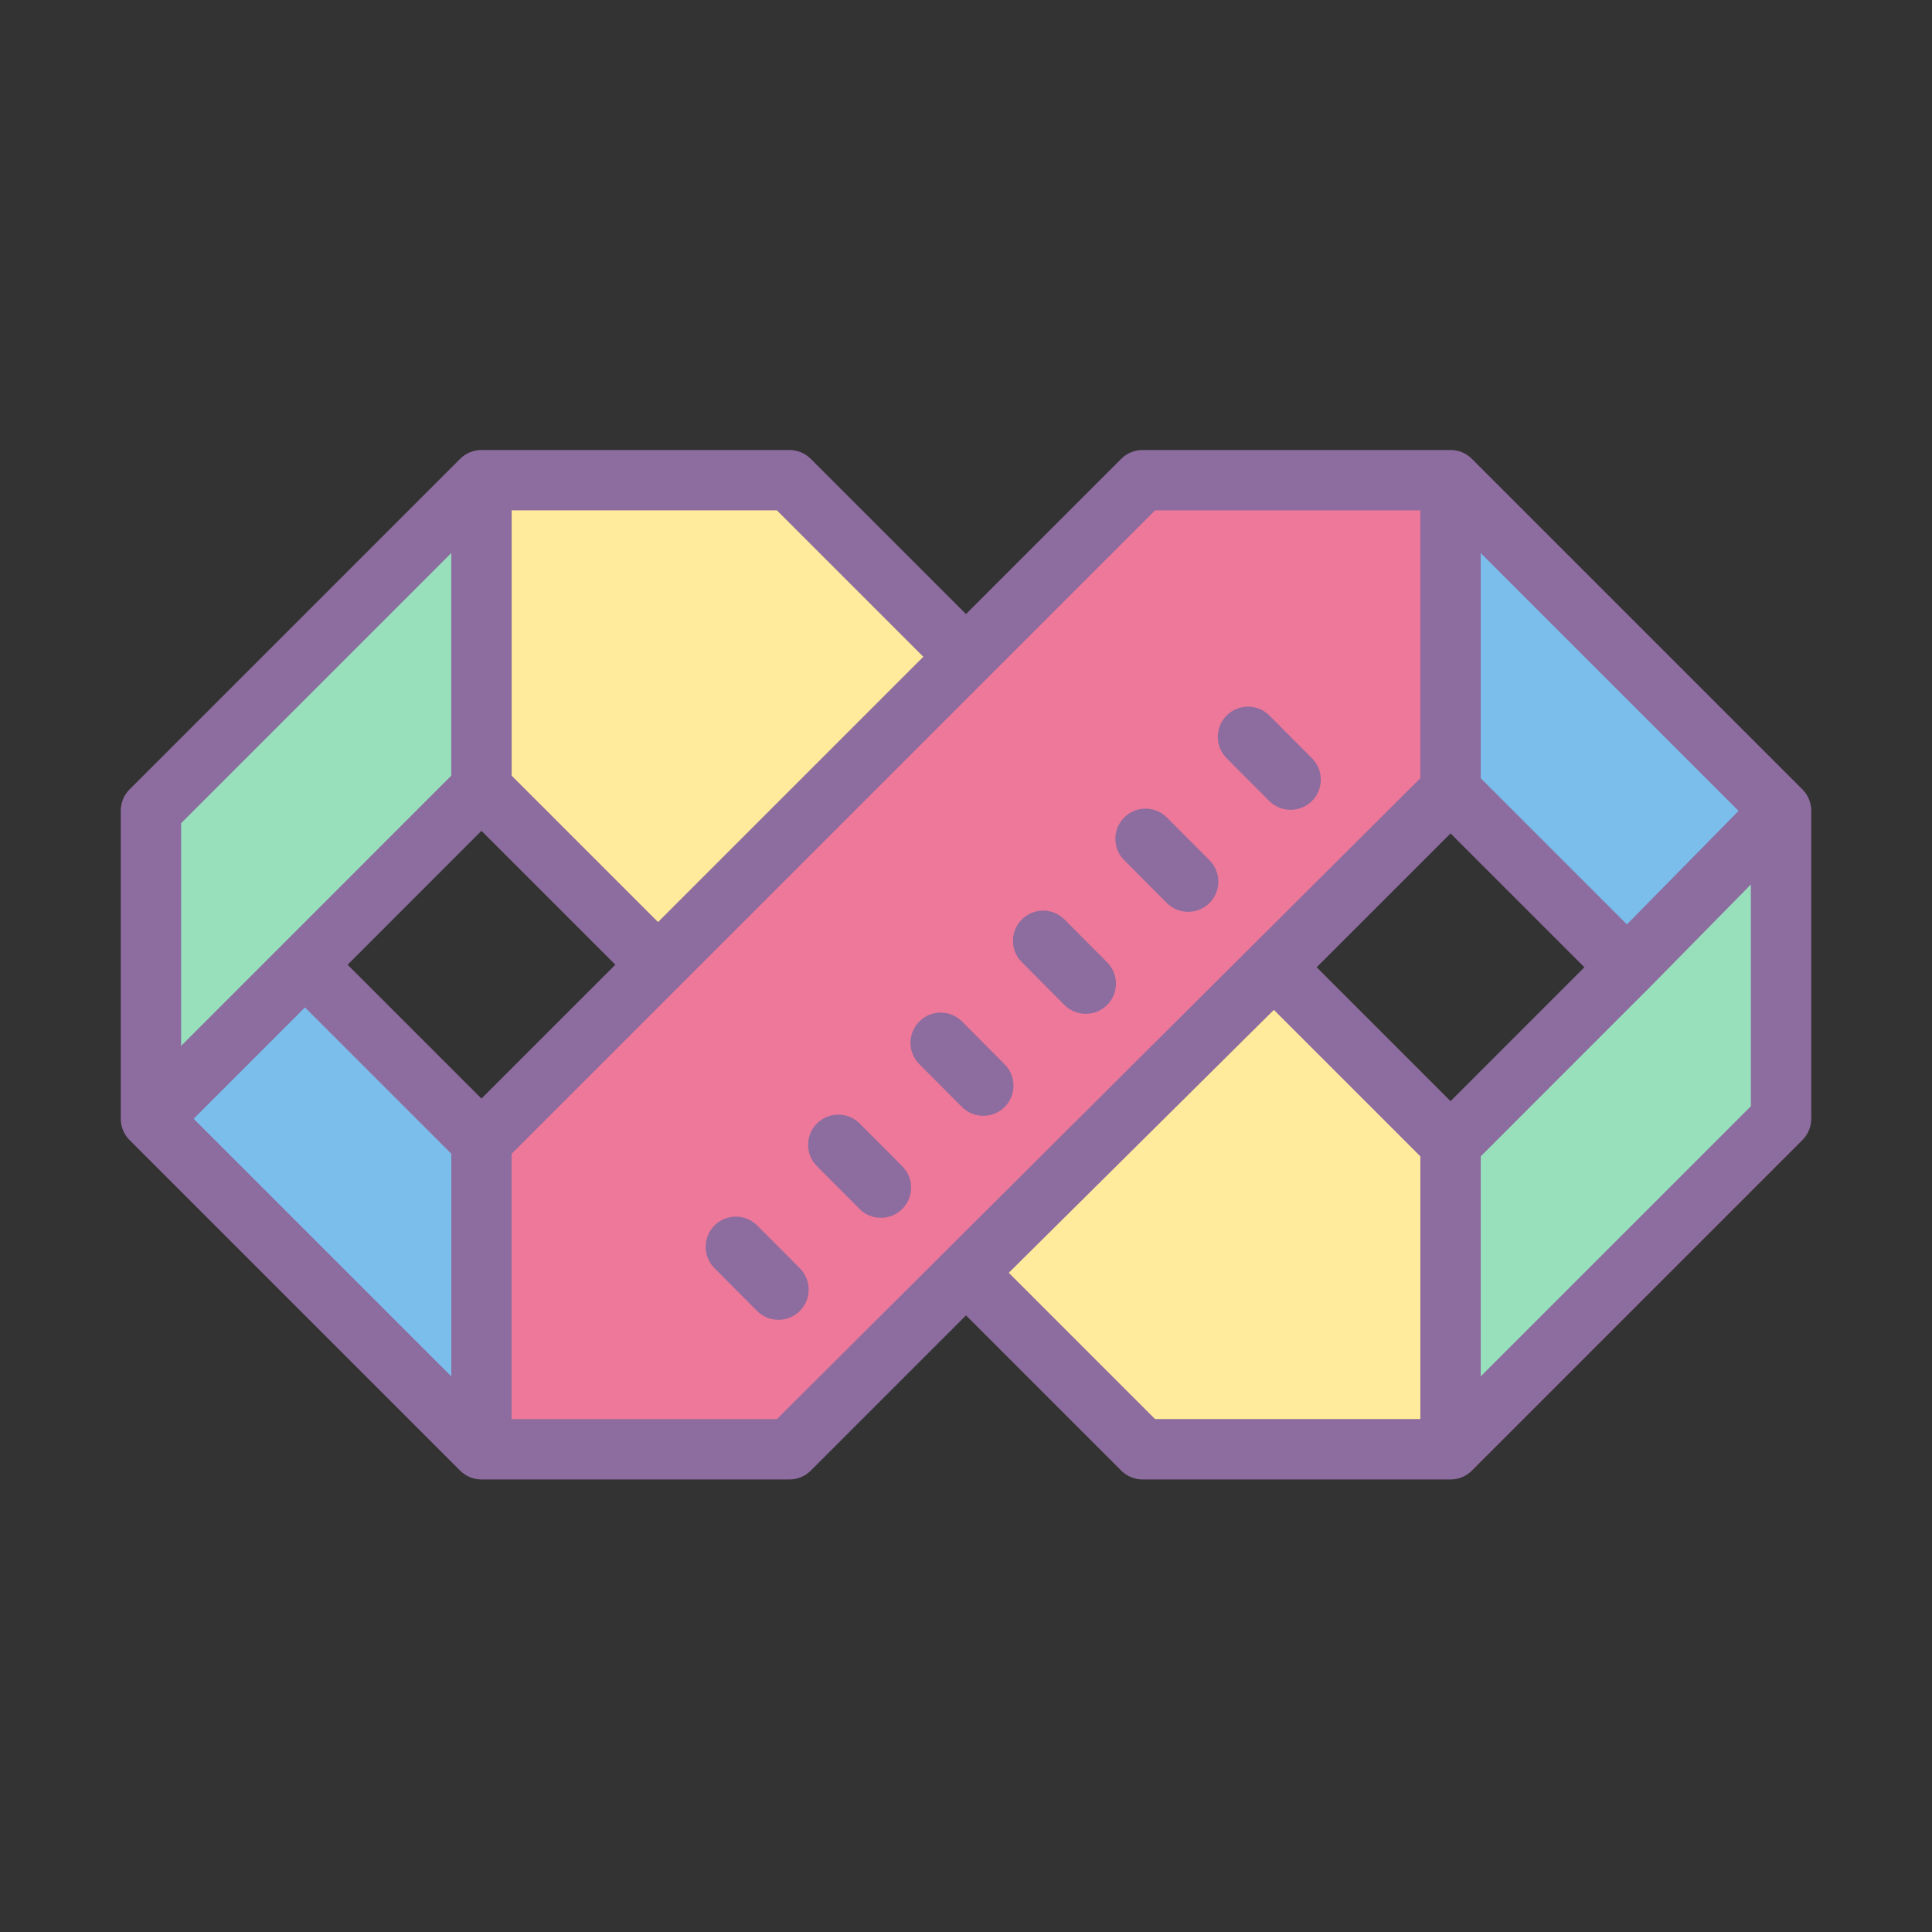 <svg xmlns="http://www.w3.org/2000/svg"  viewBox="0 0 64 64" width="256px" height="256px" baseProfile="basic"><rect x="0" y="0" width="64" height="64" fill="#333333" stroke="none"/><polygon fill="#ed7899" points="48.05,15.91 48.05,26.19 42.2,32.04 32,42.16 26.15,48.01 15.95,48.01 15.95,37.81 21.8,31.96 32,21.76 37.85,15.91"/><path fill="#8d6c9f" d="M42.753,26.826c-0.257,0-0.513-0.099-0.709-0.294l-1.411-1.417c-0.39-0.392-0.388-1.025,0.003-1.415	c0.393-0.391,1.024-0.389,1.415,0.003l1.411,1.417c0.39,0.392,0.388,1.025-0.003,1.415C43.264,26.729,43.008,26.826,42.753,26.826z M40.065,29.914c0.391-0.39,0.393-1.023,0.003-1.415l-1.411-1.417c-0.392-0.392-1.023-0.394-1.415-0.003	c-0.391,0.39-0.393,1.023-0.003,1.415l1.411,1.417c0.196,0.195,0.452,0.294,0.709,0.294C39.614,30.205,39.87,30.108,40.065,29.914z M36.672,33.293c0.392-0.39,0.394-1.022,0.004-1.414l-1.411-1.418c-0.39-0.392-1.024-0.395-1.414-0.004	c-0.392,0.39-0.394,1.022-0.004,1.414l1.411,1.418c0.195,0.196,0.452,0.295,0.709,0.295C36.222,33.584,36.478,33.487,36.672,33.293z M33.278,36.672c0.392-0.39,0.394-1.022,0.004-1.414l-1.411-1.418c-0.39-0.392-1.024-0.396-1.414-0.004	c-0.392,0.39-0.394,1.022-0.004,1.414l1.411,1.418c0.195,0.196,0.452,0.295,0.709,0.295C32.828,36.963,33.084,36.866,33.278,36.672z M29.887,40.05c0.391-0.39,0.393-1.023,0.003-1.415l-1.411-1.417c-0.392-0.39-1.023-0.394-1.415-0.003	c-0.391,0.39-0.393,1.023-0.003,1.415l1.411,1.417c0.196,0.196,0.452,0.294,0.709,0.294C29.436,40.341,29.691,40.244,29.887,40.05z M26.493,43.429c0.391-0.39,0.393-1.023,0.003-1.415l-1.411-1.417c-0.392-0.39-1.023-0.394-1.415-0.003	c-0.391,0.39-0.393,1.023-0.003,1.415l1.411,1.417c0.196,0.196,0.452,0.294,0.709,0.294C26.042,43.72,26.298,43.623,26.493,43.429z"/><path fill="#ffeb9b" d="M32,21.76l-10.2,10.2l-5.85-5.85v-10.2h10.2L32,21.76z M42.2,32.04L32,42.16l5.85,5.85h10.2V37.89	L42.2,32.04z"/><path fill="#97e0bb" d="M15.95,15.91v10.2l-5.85,5.85L5,37.06v-10.2L15.95,15.91z M53.9,32.04l-5.85,5.85v10.12L59,37.06	v-10.2L53.9,32.04z"/><path fill="#7bbeeb" d="M15.95,37.81v10.2L5,37.06l5.1-5.1L15.95,37.81z M48.05,15.91v10.28l5.85,5.85l5.1-5.18L48.05,15.91z"/><path fill="#8d6c9f" d="M59.707,26.149L48.758,15.2c-0.188-0.188-0.441-0.293-0.707-0.293H37.849	c-0.266,0-0.52,0.105-0.707,0.293L32,20.342L26.858,15.2c-0.188-0.188-0.441-0.293-0.707-0.293H15.949	c-0.266,0-0.52,0.105-0.707,0.293L4.293,26.149C4.105,26.337,4,26.591,4,26.856V37.06c0,0.266,0.105,0.52,0.293,0.707l10.949,10.949	c0.188,0.188,0.441,0.293,0.707,0.293h10.202c0.266,0,0.52-0.105,0.707-0.293L32,43.574l5.142,5.142	c0.188,0.188,0.441,0.293,0.707,0.293h10.202c0.266,0,0.52-0.105,0.707-0.293l10.949-10.949C59.895,37.579,60,37.325,60,37.06	V26.856C60,26.591,59.895,26.337,59.707,26.149z M53.893,30.622l-4.842-4.842v-7.459l8.541,8.541L53.893,30.622z M48.051,36.477	l-4.435-4.435l4.435-4.434l4.434,4.434L48.051,36.477z M30.586,21.756l-8.788,8.788l-4.849-4.849v-8.788h8.788L30.586,21.756z M10.102,33.372l4.848,4.848v7.375L6.414,37.06L10.102,33.372z M15.949,36.392l-4.434-4.434l4.434-4.435l4.435,4.435L15.949,36.392z M14.949,18.321v7.374L6,34.645v-7.375L14.949,18.321z M25.737,47.009h-8.788V38.22l21.313-21.313h8.788v8.873L25.737,47.009z M33.417,42.163l8.782-8.71l4.852,4.852v8.704h-8.788L33.417,42.163z M49.051,45.595v-7.29l5.555-5.556	c0.001-0.001,0.001-0.002,0.002-0.003s0.003-0.001,0.004-0.002L58,29.299v7.347L49.051,45.595z"/></svg>